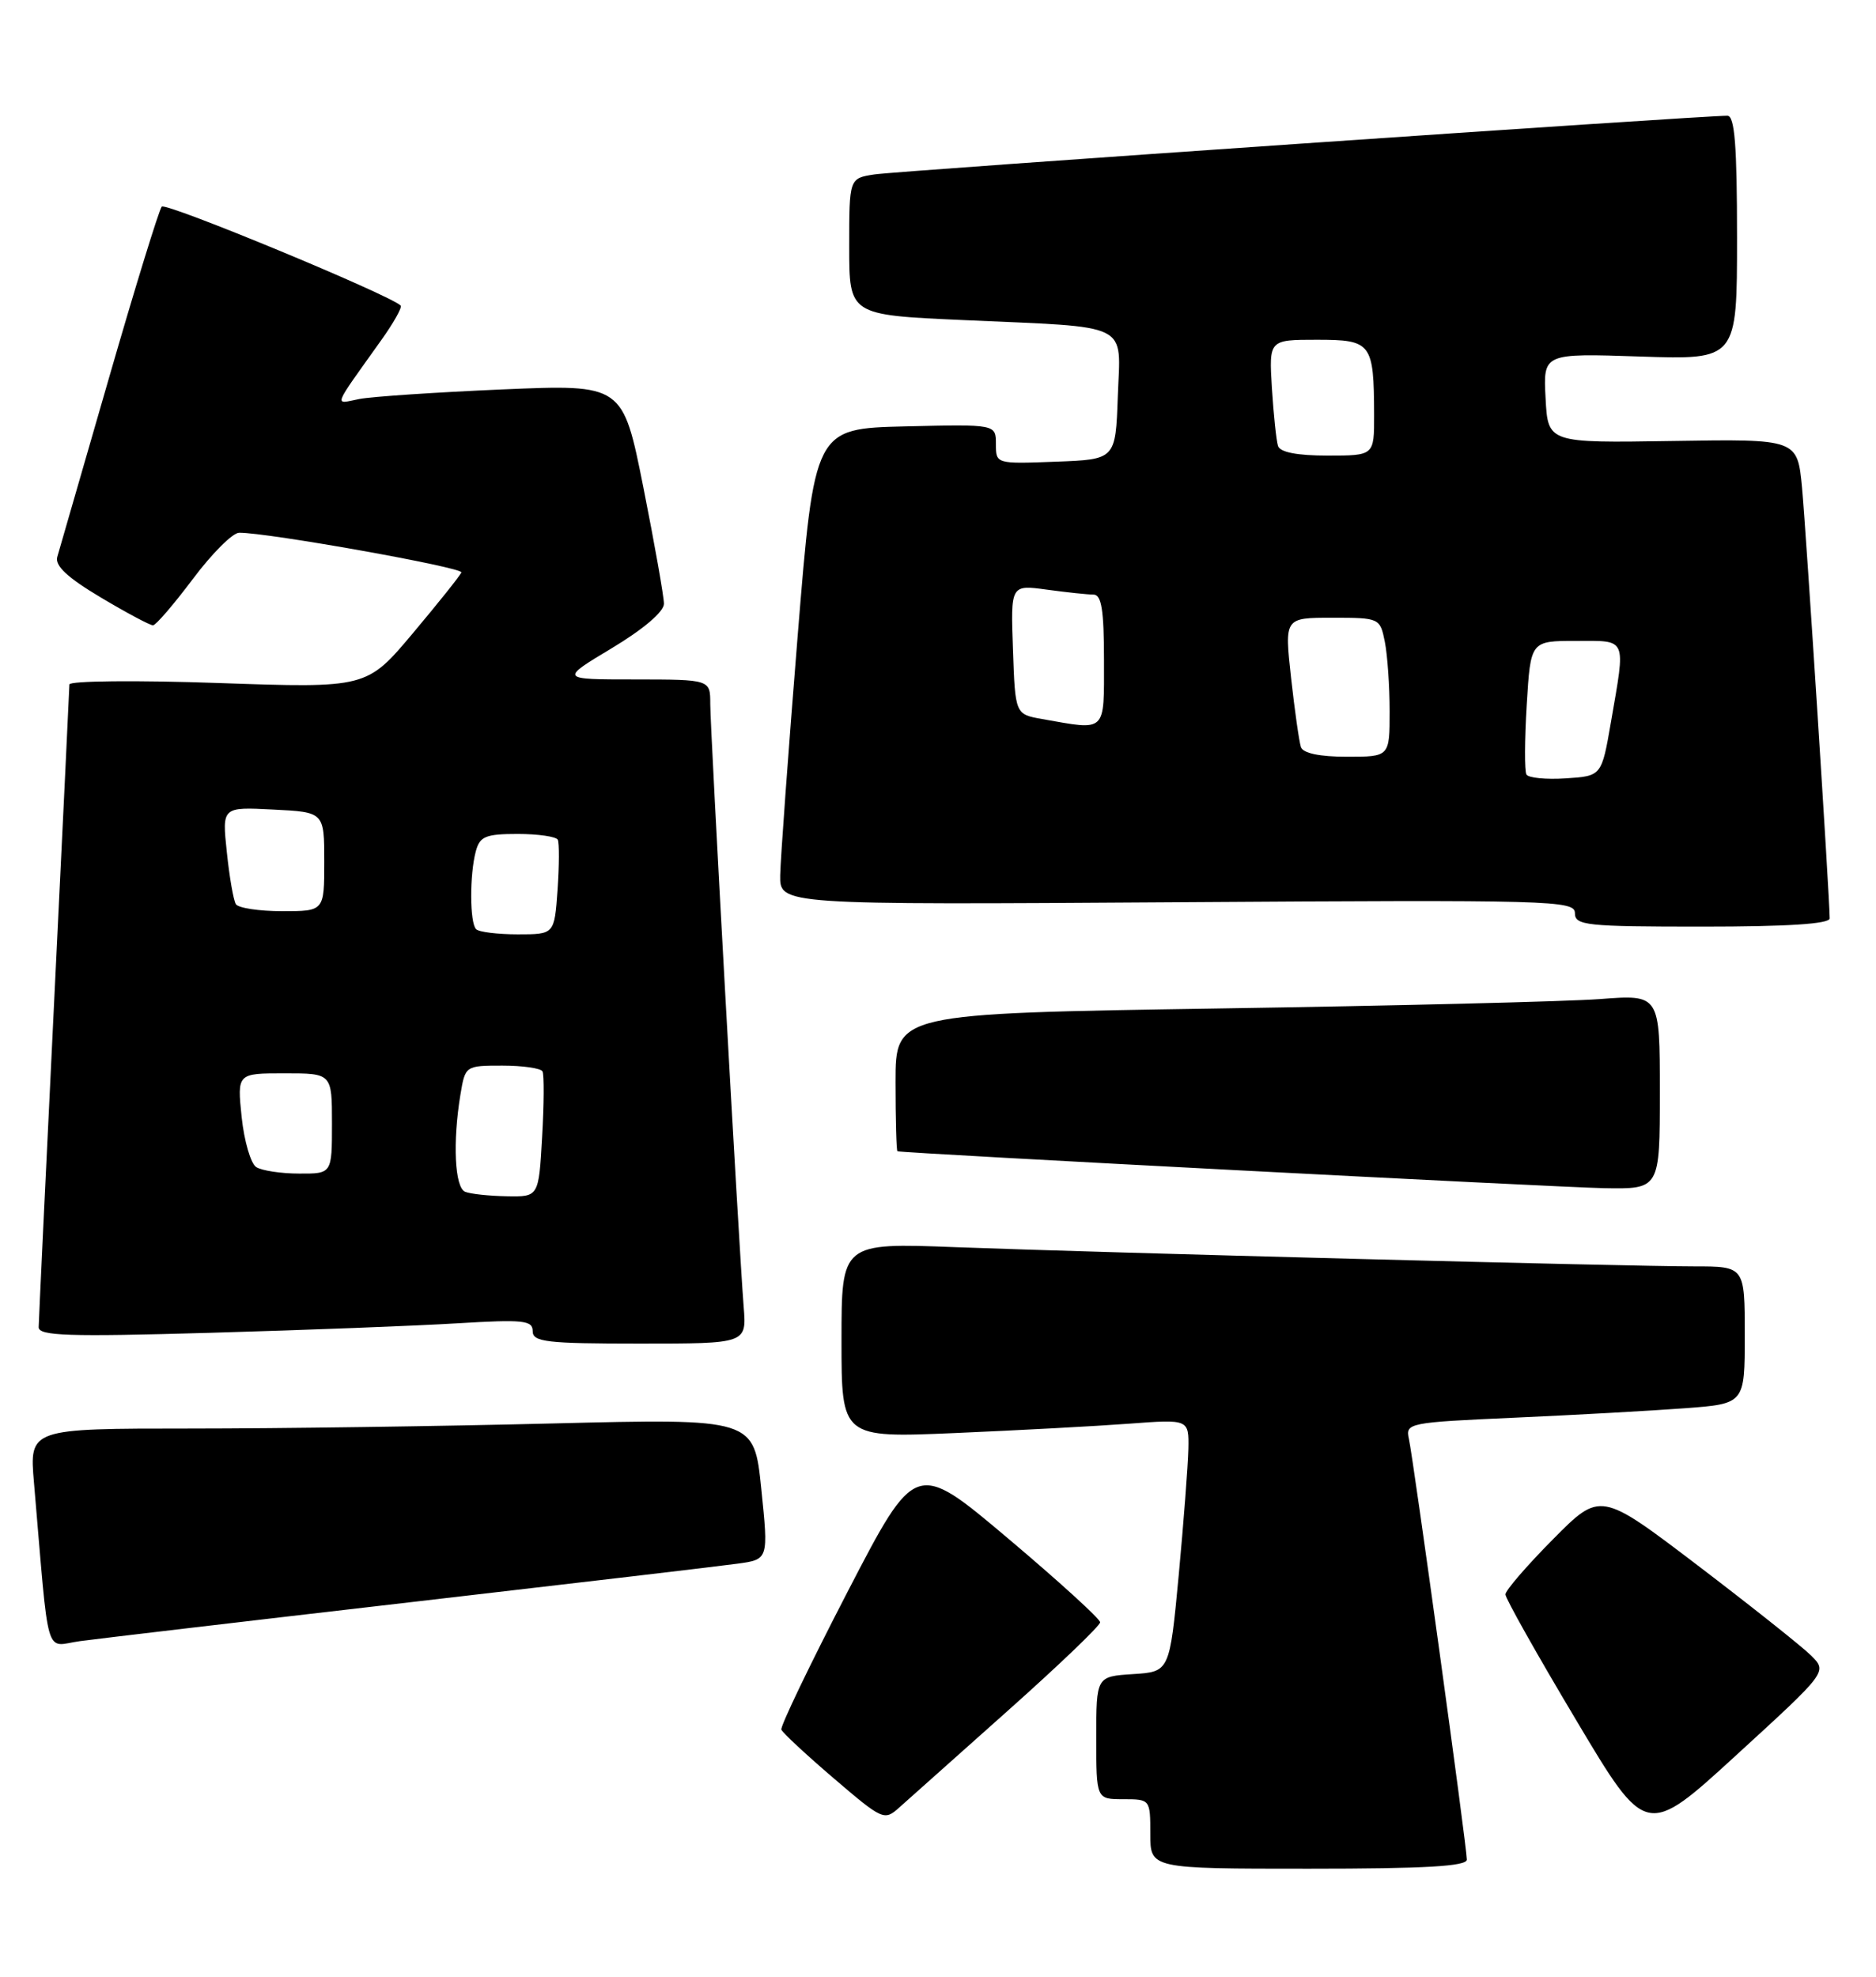 <?xml version="1.0" encoding="UTF-8" standalone="no"?>
<!DOCTYPE svg PUBLIC "-//W3C//DTD SVG 1.1//EN" "http://www.w3.org/Graphics/SVG/1.1/DTD/svg11.dtd" >
<svg xmlns="http://www.w3.org/2000/svg" xmlns:xlink="http://www.w3.org/1999/xlink" version="1.1" viewBox="0 0 243 256">
 <g >
 <path fill="currentColor"
d=" M 190.00 240.82 C 190.00 239.18 183.08 189.00 182.50 186.36 C 182.03 184.28 182.38 184.21 196.26 183.59 C 204.09 183.24 213.99 182.69 218.25 182.37 C 226.00 181.79 226.00 181.79 226.00 172.90 C 226.00 164.00 226.00 164.00 219.43 164.00 C 210.89 164.00 142.77 162.23 123.75 161.51 C 109.00 160.95 109.00 160.95 109.00 173.58 C 109.00 186.21 109.00 186.21 123.75 185.58 C 131.86 185.23 141.99 184.69 146.25 184.37 C 154.00 183.79 154.00 183.79 153.93 187.65 C 153.88 189.77 153.32 197.12 152.68 204.00 C 151.50 216.50 151.50 216.50 146.75 216.80 C 142.00 217.11 142.00 217.11 142.00 225.05 C 142.00 233.00 142.00 233.00 145.50 233.00 C 148.98 233.00 149.00 233.02 149.00 237.50 C 149.00 242.00 149.00 242.00 169.50 242.00 C 184.61 242.00 190.00 241.69 190.00 240.82 Z  M 234.60 214.40 C 233.44 213.25 226.83 208.00 219.90 202.72 C 207.30 193.14 207.30 193.14 201.15 199.35 C 197.77 202.76 195.00 205.97 195.00 206.48 C 195.00 206.99 199.10 214.28 204.12 222.69 C 213.23 237.99 213.23 237.99 224.96 227.24 C 236.70 216.50 236.70 216.50 234.60 214.40 Z  M 130.50 221.58 C 137.10 215.70 142.50 210.54 142.50 210.09 C 142.50 209.65 137.12 204.75 130.55 199.21 C 118.60 189.13 118.60 189.13 109.76 206.19 C 104.90 215.58 101.05 223.59 101.21 223.99 C 101.37 224.40 104.42 227.24 108.00 230.30 C 114.34 235.72 114.55 235.82 116.50 234.06 C 117.60 233.07 123.90 227.46 130.50 221.58 Z  M 53.00 207.51 C 74.18 205.06 93.31 202.81 95.52 202.50 C 99.55 201.95 99.55 201.95 98.61 192.82 C 97.68 183.69 97.68 183.69 71.59 184.34 C 57.24 184.70 36.12 185.00 24.65 185.00 C 3.80 185.00 3.80 185.00 4.40 192.00 C 6.42 215.57 5.72 213.16 10.36 212.53 C 12.64 212.22 31.82 209.96 53.00 207.51 Z  M 96.33 169.25 C 95.71 161.48 92.00 94.56 92.00 91.15 C 92.00 88.00 92.00 88.00 82.25 87.99 C 72.50 87.99 72.50 87.99 79.25 83.94 C 83.33 81.49 86.00 79.22 86.00 78.19 C 86.00 77.26 84.80 70.49 83.34 63.14 C 80.67 49.77 80.67 49.77 65.09 50.43 C 56.51 50.80 48.17 51.36 46.55 51.67 C 43.23 52.32 42.94 53.10 49.40 44.03 C 50.99 41.80 52.12 39.79 51.90 39.57 C 50.46 38.17 21.46 26.16 20.95 26.76 C 20.60 27.17 17.51 37.17 14.10 49.00 C 10.69 60.83 7.68 71.23 7.42 72.12 C 7.09 73.26 8.73 74.80 13.05 77.37 C 16.40 79.37 19.45 80.99 19.82 80.98 C 20.19 80.97 22.51 78.27 24.98 74.98 C 27.44 71.69 30.14 68.99 30.98 68.99 C 34.64 68.96 60.00 73.49 59.76 74.13 C 59.62 74.52 56.80 78.05 53.50 81.98 C 47.50 89.12 47.50 89.12 28.25 88.45 C 17.66 88.08 8.99 88.17 8.99 88.64 C 8.98 89.11 8.09 107.72 7.00 130.00 C 5.91 152.28 5.02 171.12 5.01 171.87 C 5.00 173.00 8.79 173.13 27.25 172.60 C 39.49 172.25 53.89 171.70 59.25 171.37 C 67.79 170.86 69.00 170.98 69.00 172.39 C 69.00 173.79 70.79 174.00 82.85 174.00 C 96.71 174.00 96.71 174.00 96.33 169.25 Z  M 215.00 141.40 C 215.00 128.79 215.00 128.79 207.25 129.38 C 202.99 129.70 180.71 130.25 157.75 130.60 C 116.00 131.25 116.00 131.25 116.00 140.12 C 116.00 145.01 116.11 149.04 116.25 149.09 C 116.93 149.34 201.48 153.75 207.75 153.87 C 215.00 154.00 215.00 154.00 215.00 141.40 Z  M 237.00 118.93 C 237.00 116.34 233.95 68.88 233.42 63.17 C 232.82 56.85 232.82 56.85 216.66 57.11 C 200.50 57.37 200.50 57.37 200.20 51.56 C 199.89 45.75 199.89 45.75 212.45 46.17 C 225.00 46.59 225.00 46.59 225.00 30.80 C 225.00 18.83 224.70 15.00 223.75 14.99 C 220.60 14.96 116.13 22.14 113.25 22.59 C 110.00 23.09 110.00 23.09 110.00 31.94 C 110.00 40.79 110.00 40.79 124.75 41.45 C 146.82 42.44 145.13 41.61 144.79 51.34 C 144.50 59.50 144.50 59.50 136.75 59.79 C 129.02 60.08 129.00 60.08 129.00 57.51 C 129.00 54.94 129.00 54.94 117.25 55.22 C 105.50 55.50 105.50 55.50 103.31 82.50 C 102.11 97.35 101.10 111.23 101.06 113.34 C 101.00 117.18 101.00 117.18 152.50 116.84 C 201.01 116.52 204.00 116.60 204.00 118.25 C 204.00 119.85 205.45 120.00 220.50 120.00 C 231.54 120.00 237.00 119.65 237.00 118.93 Z  M 60.25 154.34 C 58.90 153.79 58.62 147.94 59.64 141.75 C 60.26 138.02 60.29 138.00 65.07 138.00 C 67.72 138.00 70.06 138.34 70.27 138.75 C 70.49 139.16 70.47 142.99 70.22 147.25 C 69.78 155.00 69.78 155.00 65.64 154.92 C 63.36 154.88 60.94 154.62 60.25 154.34 Z  M 33.19 151.14 C 32.48 150.69 31.63 147.77 31.30 144.66 C 30.72 139.00 30.72 139.00 36.86 139.00 C 43.00 139.00 43.00 139.00 43.00 145.50 C 43.00 152.00 43.00 152.00 38.75 151.98 C 36.41 151.98 33.91 151.60 33.19 151.14 Z  M 61.67 120.33 C 60.84 119.51 60.82 113.28 61.63 110.25 C 62.15 108.31 62.90 108.00 67.06 108.00 C 69.71 108.00 72.05 108.34 72.25 108.75 C 72.45 109.16 72.44 112.09 72.22 115.25 C 71.81 121.00 71.81 121.00 67.07 121.00 C 64.47 121.00 62.03 120.70 61.67 120.33 Z  M 30.55 117.09 C 30.24 116.58 29.71 113.54 29.38 110.34 C 28.76 104.50 28.76 104.50 35.38 104.84 C 42.00 105.17 42.00 105.17 42.00 111.59 C 42.00 118.00 42.00 118.00 36.56 118.00 C 33.57 118.00 30.86 117.59 30.55 117.09 Z  M 197.72 100.30 C 197.46 99.86 197.48 95.79 197.76 91.25 C 198.26 83.00 198.26 83.00 204.13 83.00 C 210.84 83.00 210.58 82.41 208.67 93.50 C 207.46 100.50 207.46 100.50 202.82 100.80 C 200.27 100.97 197.97 100.74 197.72 100.30 Z  M 168.51 96.75 C 168.28 96.06 167.70 92.01 167.23 87.75 C 166.38 80.00 166.38 80.00 172.56 80.00 C 178.69 80.00 178.76 80.03 179.38 83.12 C 179.72 84.84 180.00 88.89 180.00 92.12 C 180.00 98.00 180.00 98.00 174.47 98.00 C 170.94 98.00 168.78 97.55 168.51 96.75 Z  M 135.00 93.12 C 131.50 92.50 131.50 92.50 131.21 84.11 C 130.91 75.72 130.91 75.72 135.60 76.36 C 138.17 76.71 140.89 77.00 141.64 77.00 C 142.68 77.00 143.00 79.00 143.00 85.50 C 143.00 94.98 143.40 94.60 135.00 93.12 Z  M 165.54 57.75 C 165.32 57.06 164.97 53.69 164.75 50.25 C 164.37 44.00 164.37 44.00 170.57 44.00 C 177.66 44.00 177.96 44.39 177.99 53.75 C 178.00 59.00 178.00 59.00 171.97 59.00 C 168.02 59.00 165.80 58.57 165.54 57.75 Z "/>
</g>
</svg>